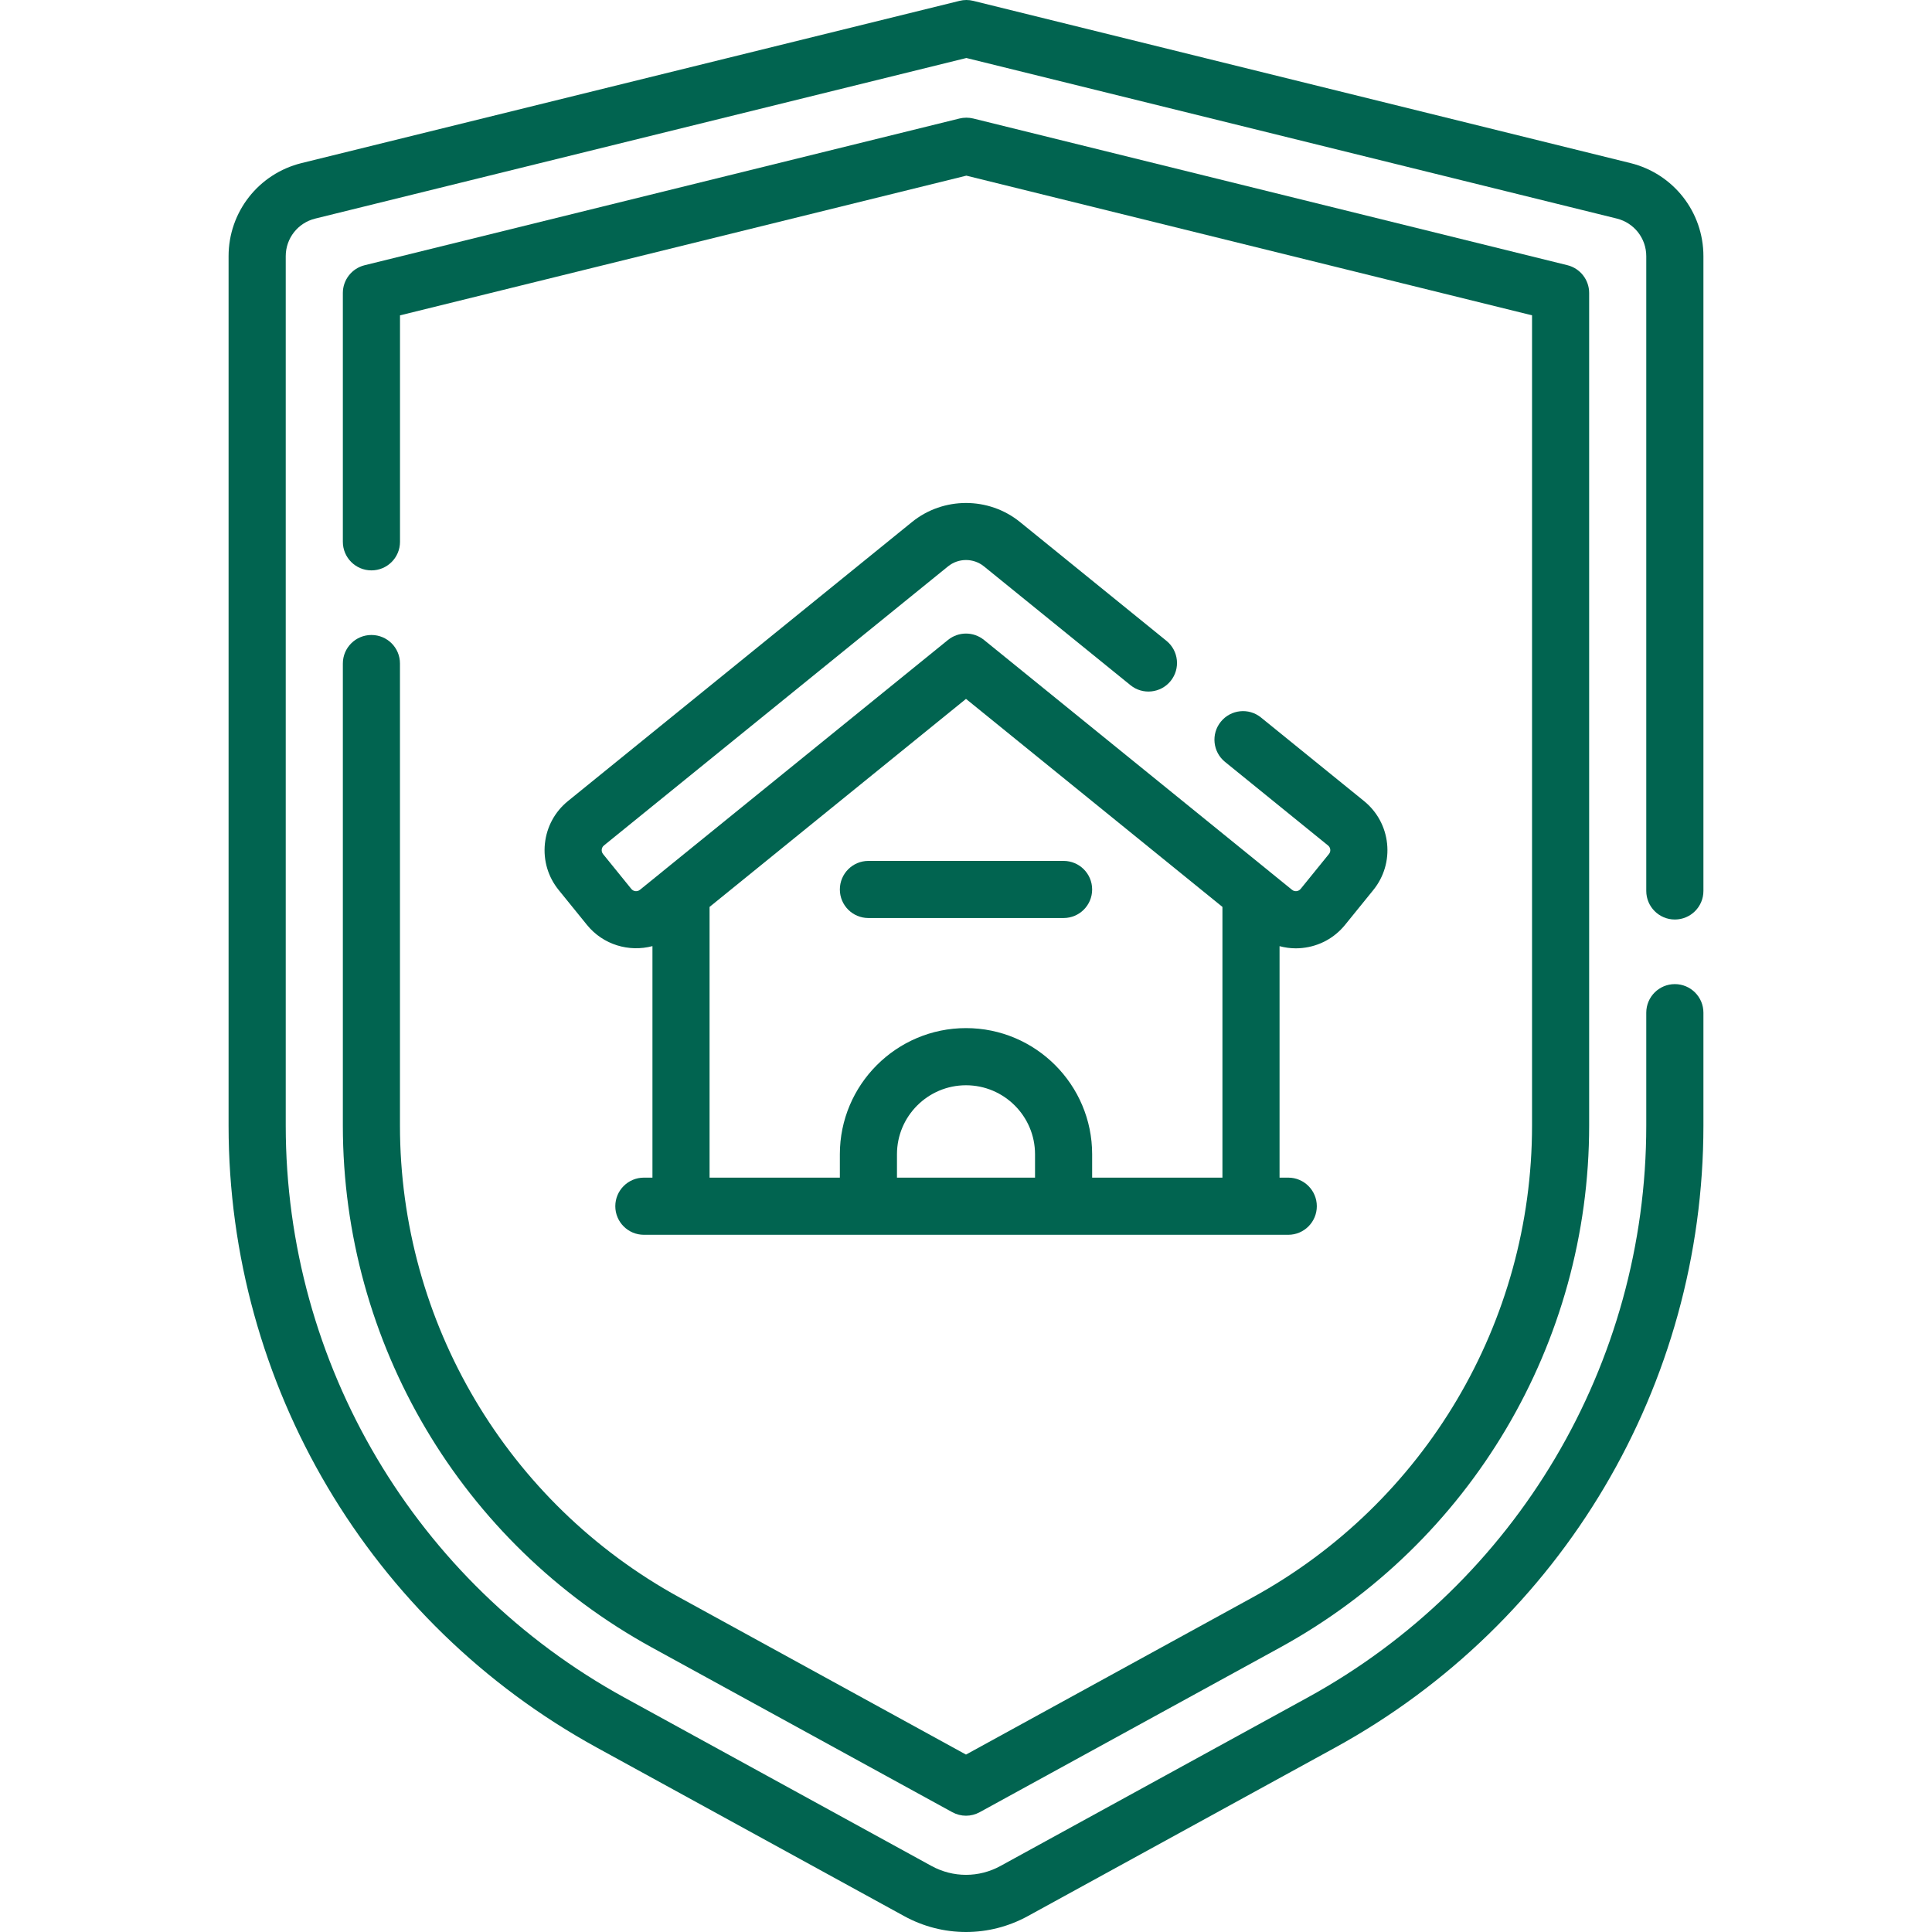 <svg width="48" height="48" viewBox="0 0 48 48" fill="none" xmlns="http://www.w3.org/2000/svg">
<path d="M21.575 22.808H26.424C26.817 22.808 27.134 22.491 27.134 22.099C27.134 21.707 26.817 21.389 26.424 21.389H21.575C21.183 21.389 20.866 21.707 20.866 22.099C20.866 22.491 21.183 22.808 21.575 22.808Z" fill="#016450"/>
<path d="M9.228 15.776C8.836 15.776 8.518 16.093 8.518 16.485V27.965C8.518 33.366 11.46 38.334 16.195 40.931L23.659 45.023C23.765 45.081 23.883 45.111 24 45.111C24.117 45.111 24.235 45.081 24.341 45.023L31.805 40.931C36.54 38.334 39.482 33.366 39.482 27.965V7.278C39.482 6.952 39.259 6.668 38.943 6.589L24.179 2.944C24.067 2.917 23.951 2.917 23.839 2.944L9.058 6.59C8.741 6.668 8.518 6.953 8.518 7.279V13.461C8.518 13.853 8.836 14.171 9.228 14.171C9.62 14.171 9.938 13.853 9.938 13.461V7.835L24.009 4.364L38.063 7.834V27.965C38.063 32.848 35.403 37.339 31.122 39.686L24 43.592L16.878 39.686C12.597 37.339 9.937 32.848 9.937 27.965V16.485C9.938 16.093 9.62 15.776 9.228 15.776Z" fill="#016450"/>
<path d="M41.611 22.845C42.003 22.845 42.321 22.527 42.321 22.136V6.365C42.321 5.267 41.576 4.316 40.509 4.052L24.18 0.021C24.068 -0.007 23.951 -0.007 23.84 0.021L7.491 4.052C6.424 4.316 5.679 5.267 5.679 6.365V27.965C5.679 34.403 9.186 40.325 14.831 43.42L22.46 47.603C22.942 47.868 23.471 48 24 48C24.529 48 25.058 47.868 25.54 47.603L33.169 43.42C38.814 40.325 42.321 34.403 42.321 27.965V25.16C42.321 24.768 42.003 24.45 41.611 24.45C41.219 24.45 40.901 24.768 40.901 25.16V27.965C40.901 33.884 37.677 39.329 32.487 42.175L24.857 46.359C24.32 46.654 23.679 46.653 23.142 46.359L15.513 42.175C10.323 39.329 7.099 33.884 7.099 27.965V6.365C7.099 5.921 7.4 5.537 7.831 5.431L24.009 1.441L40.169 5.43C40.6 5.537 40.901 5.921 40.901 6.365V22.135C40.901 22.527 41.219 22.845 41.611 22.845Z" fill="#016450"/>
<path d="M15.005 21.005L23.553 14.072C23.812 13.861 24.188 13.861 24.447 14.072L28.086 17.023C28.39 17.27 28.837 17.223 29.084 16.919C29.331 16.614 29.284 16.168 28.98 15.921L25.341 12.969C24.564 12.339 23.436 12.339 22.659 12.969L14.111 19.902C13.785 20.167 13.582 20.542 13.538 20.96C13.495 21.377 13.616 21.787 13.881 22.113L14.583 22.979C14.985 23.475 15.63 23.66 16.21 23.506V29.258H15.997C15.605 29.258 15.287 29.576 15.287 29.968C15.287 30.36 15.605 30.678 15.997 30.678H32.007C32.398 30.678 32.716 30.36 32.716 29.968C32.716 29.576 32.398 29.258 32.007 29.258H31.79V23.507C31.921 23.542 32.056 23.561 32.193 23.561C32.248 23.561 32.304 23.558 32.359 23.552C32.777 23.508 33.152 23.305 33.417 22.979L34.119 22.113C34.383 21.787 34.505 21.377 34.462 20.96C34.418 20.542 34.215 20.167 33.889 19.902L31.329 17.826C31.025 17.579 30.578 17.626 30.331 17.931C30.084 18.235 30.131 18.682 30.435 18.929L32.994 21.005C33.035 21.038 33.047 21.078 33.05 21.107C33.053 21.136 33.05 21.178 33.017 21.218L32.314 22.085C32.281 22.125 32.24 22.137 32.212 22.14C32.183 22.143 32.141 22.14 32.1 22.107L31.533 21.647C31.532 21.646 31.531 21.645 31.53 21.644L24.447 15.899C24.186 15.688 23.814 15.688 23.553 15.899L16.468 21.645C16.468 21.645 16.468 21.646 16.468 21.646L15.899 22.107C15.834 22.16 15.738 22.15 15.685 22.085L14.983 21.219C14.95 21.178 14.947 21.136 14.95 21.107C14.953 21.078 14.965 21.037 15.005 21.005ZM25.715 29.258H22.285V28.677C22.285 27.732 23.054 26.963 24 26.963C24.945 26.963 25.715 27.732 25.715 28.677V29.258ZM24 17.364L30.371 22.532V29.258H27.134V28.677C27.134 26.949 25.728 25.543 24 25.543C22.272 25.543 20.866 26.949 20.866 28.677V29.258H17.629V22.532L24 17.364Z" fill="#016450"/>
</svg>

